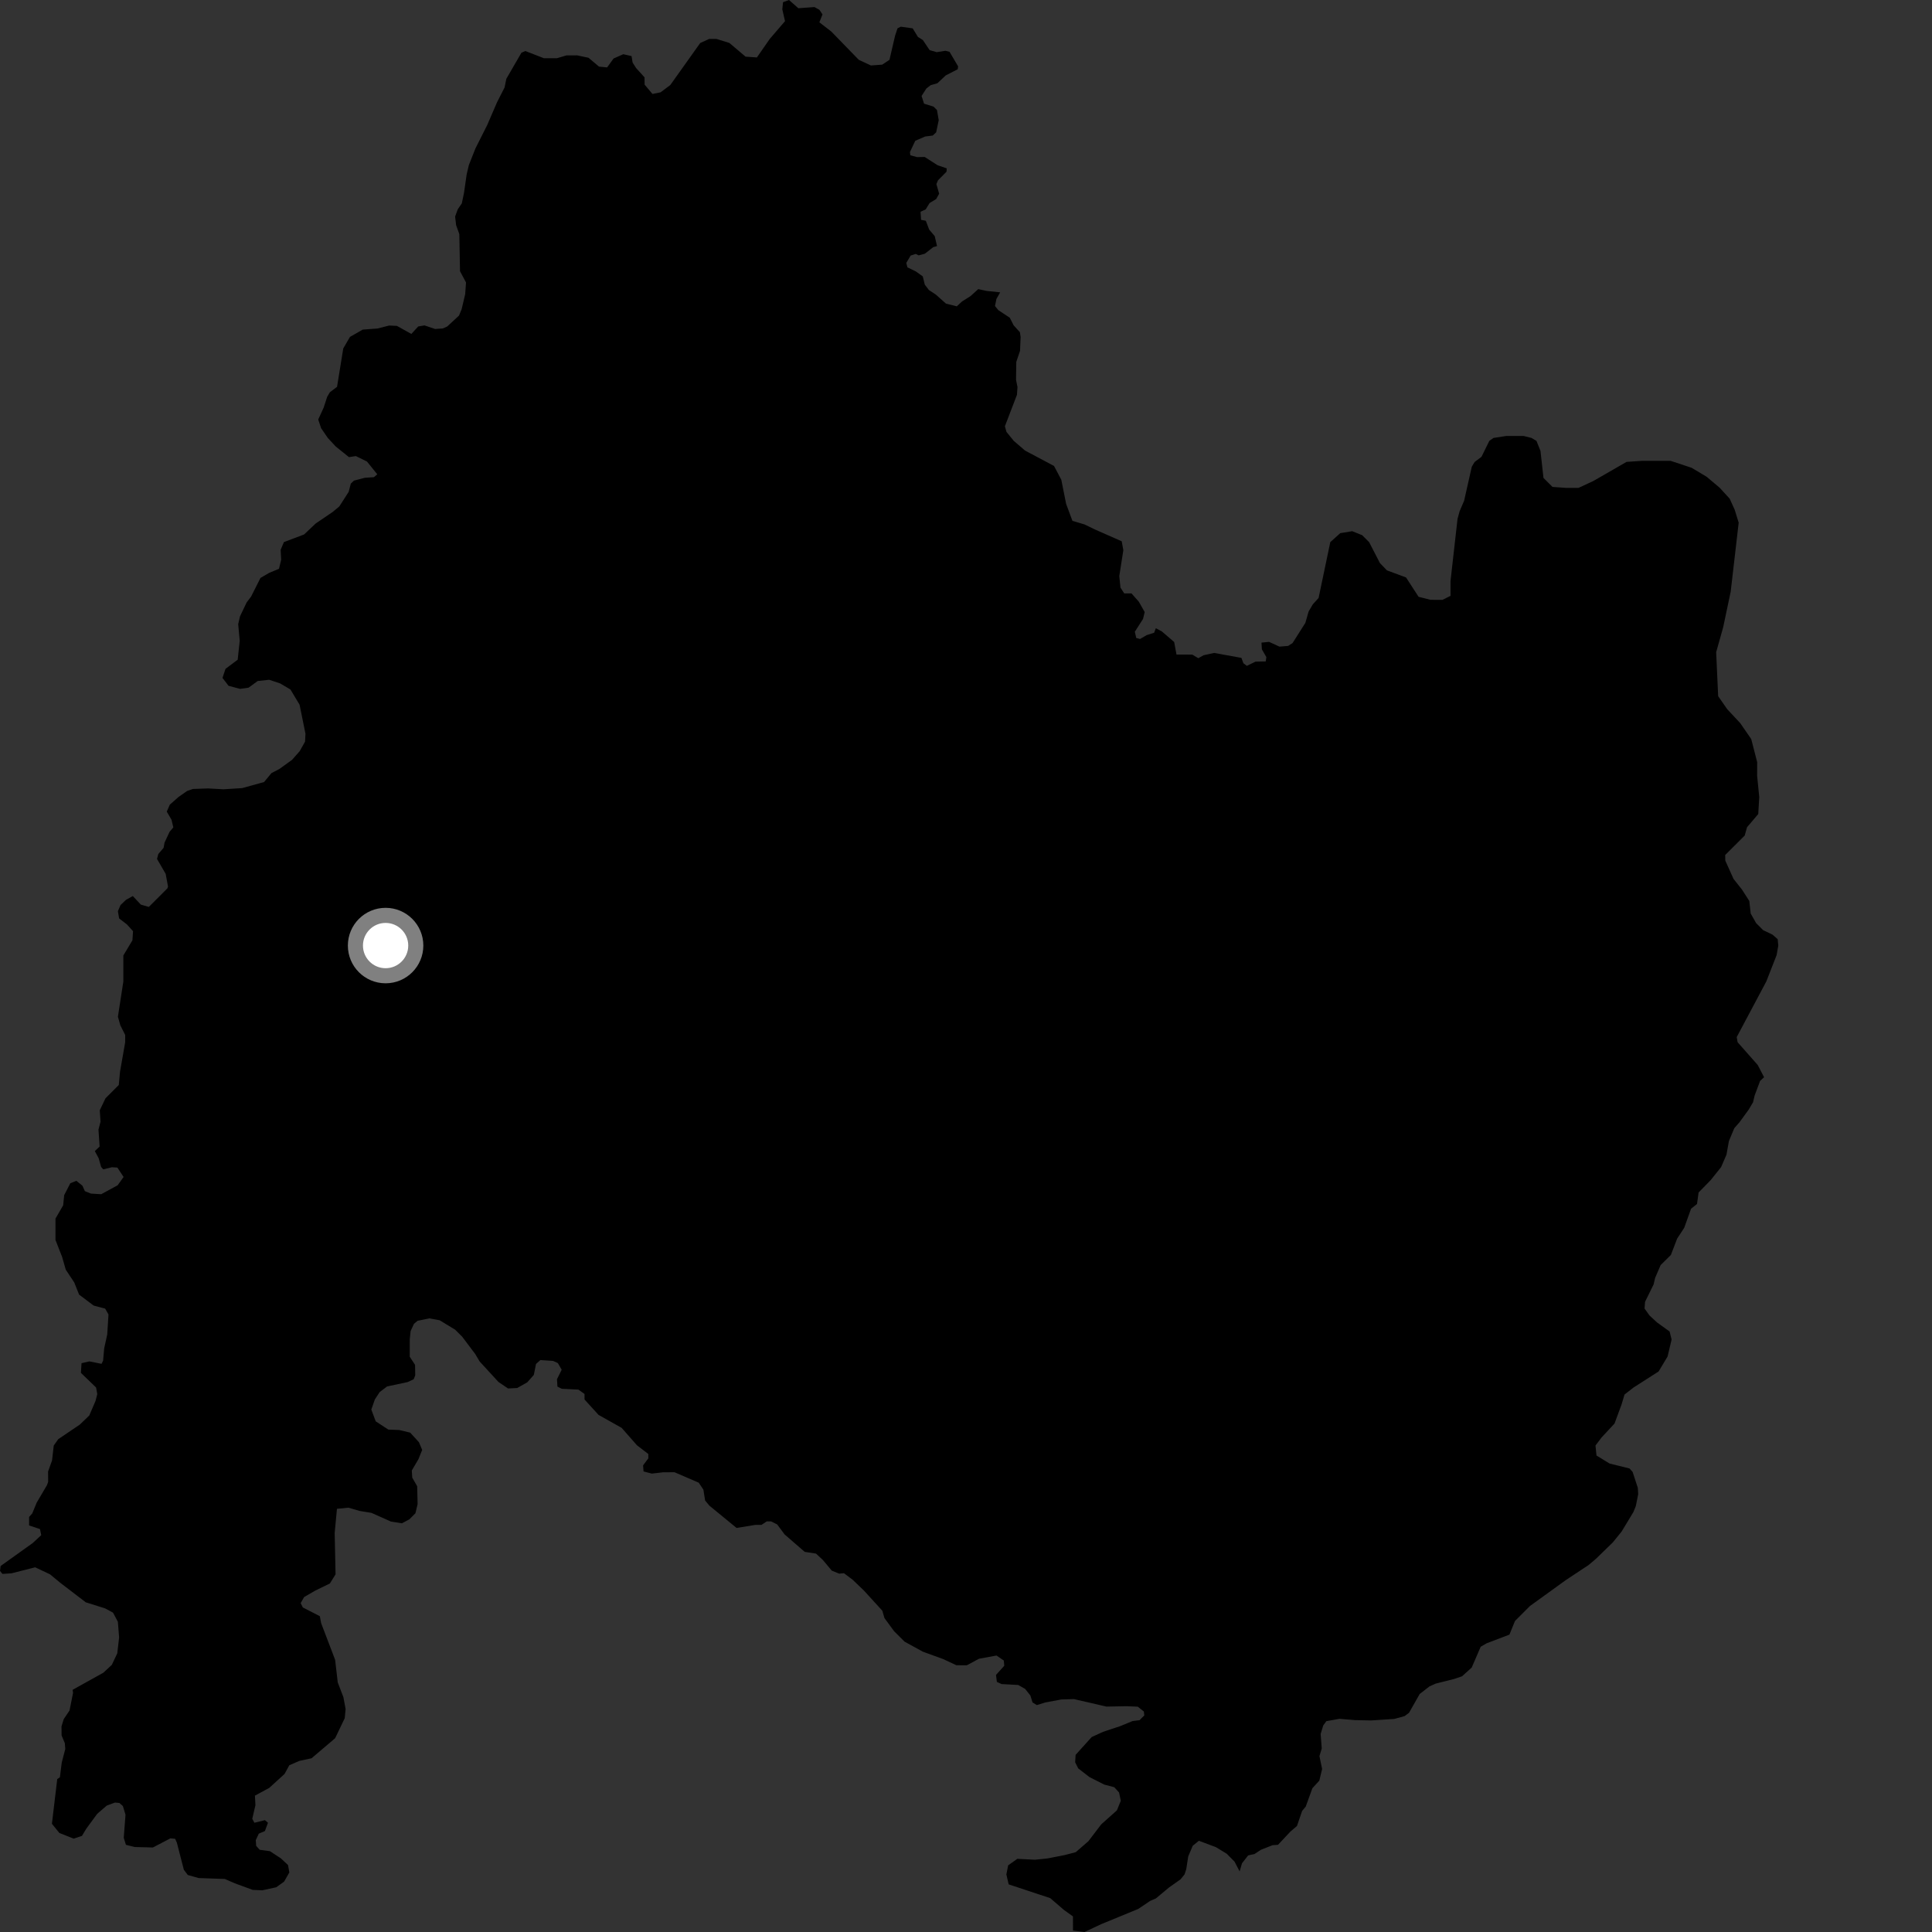 <?xml version="1.0" encoding="utf-8" ?>
<svg baseProfile="full" height="1024" version="1.1" width="1024" xmlns="http://www.w3.org/2000/svg" xmlns:ev="http://www.w3.org/2001/xml-events" xmlns:xlink="http://www.w3.org/1999/xlink"><rect width="100%" height="100%" fill="#333333" stroke="none"/><defs /><polygon fill="black" points="934.996,570.936 931.624,564.461 920.971,552.406 920.491,549.68 936.183,520.185 941.647,506.213 942.532,501.162 942.207,497.786 939.473,495.387 934.488,492.989 930.801,489.304 927.897,484.173 927.173,477.554 923.292,471.505 918.81,465.839 914.449,456.159 914.386,453.175 924.718,442.871 925.981,438.437 931.911,431.455 932.438,422.447 931.311,411.155 931.344,403.961 928.193,391.729 922.35,383.263 915.438,375.859 910.659,368.977 909.604,345.672 913.326,332.418 917.299,313.599 921.538,277.035 919.414,270.151 916.772,264.324 911.461,258.51 904.546,252.692 896.592,247.937 885.44,244.252 870.054,244.27 862.093,244.813 844.598,254.889 836.632,258.597 830.278,258.603 822.854,258.078 818.076,253.311 816.489,239.007 814.37,233.706 811.717,232.116 807.492,231.062 798.467,231.06 791.588,232.113 789.38,233.663 785.216,242.125 781.588,244.856 780.083,247.353 776.005,265.438 773.642,270.938 772.522,275.011 768.814,307.863 768.815,315.811 764.585,317.922 758.23,317.917 751.881,316.318 745.232,306.063 735.102,302.309 731.384,298.44 725.69,287.387 721.999,283.671 716.709,281.542 710.362,282.586 705.082,287.342 698.878,316.94 695.813,320.319 693.589,324.114 691.875,330.124 685.084,340.84 682.725,342.347 678.135,342.725 672.632,340.204 668.616,340.601 668.82,344.167 671.195,348.28 670.87,350.566 665.431,350.68 660.852,352.919 659.039,351.55 657.981,348.689 643.488,346.069 637.945,347.285 635.132,348.858 631.938,346.953 623.567,346.922 622.338,340.278 615.735,334.617 612.612,332.977 611.722,335.358 607.715,336.654 604.244,338.679 602.242,338.135 601.482,334.837 605.832,328.049 606.708,324.392 603.582,318.891 599.721,314.517 595.887,314.525 593.868,311.45 593.244,305.304 595.393,291.607 594.527,286.889 580.313,280.623 574.786,277.945 568.415,276.067 565.075,267.111 562.511,254.265 558.657,246.969 543.289,238.808 537.302,233.654 533.457,228.934 532.612,225.943 539.004,209.256 539.286,205.154 538.524,201.348 538.651,191.822 540.637,185.962 540.946,178.635 540.563,176.069 537.25,172.426 535.207,168.401 529.145,164.39 527.371,162.206 528.116,158.478 530.115,154.947 522.826,154.179 518.489,153.232 514.371,156.962 509.889,159.789 507.115,162.361 501.37,160.916 496.011,156.137 492.347,153.726 490.151,150.863 489.095,146.501 485.417,143.865 480.945,141.7 480.354,139.324 482.667,135.442 485.347,134.584 486.893,135.347 490.182,134.478 494.681,130.966 496.636,130.449 495.422,125.155 492.485,121.691 490.703,117.006 488.188,116.539 487.901,112.247 490.651,110.973 492.676,107.638 496.203,105.495 497.763,102.665 496.314,97.574 497.123,95.615 501.682,90.991 501.787,89.236 496.925,87.569 490.102,83.192 486.057,83.277 482.489,82.308 482.285,80.591 485.117,74.612 490.341,72.355 494.364,71.841 496.182,70.147 497.541,63.672 496.61,58.303 494.768,56.495 489.757,54.947 488.456,50.87 490.964,46.94 493.232,45.16 496.82,44.13 501.26,39.977 507.629,36.694 507.806,35.143 503.261,27.449 501.112,26.913 496.47,27.636 492.736,26.582 489.128,21.212 486.526,19.58 483.741,15.028 477.423,14.148 475.708,15.005 474.427,18.859 471.441,31.7 467.589,34.267 461.592,34.698 455.165,31.694 440.606,16.715 434.278,11.824 435.937,7.64 434.327,5.211 431.696,3.743 423.131,4.364 418.202,0.0 415.023,1.145 414.641,4.977 416.074,11.209 408.021,20.592 401.162,30.45 395.165,30.031 386.582,22.764 379.715,20.63 375.858,20.646 371.131,22.791 355.26,45.082 350.11,48.937 345.82,49.804 341.657,44.864 341.619,40.997 337.157,36.085 335.291,33.153 334.743,29.726 330.354,28.735 325.206,31.008 321.784,35.732 317.492,35.311 311.913,30.611 305.888,29.341 300.317,29.343 295.167,30.862 288.303,30.868 278.435,27.041 276.362,27.955 268.371,41.764 267.443,46.335 263.41,54.276 258.221,66.305 252.034,78.589 248.505,87.486 247.326,92.524 245.95,102.134 244.783,107.774 242.636,110.912 241.22,114.753 241.744,119.312 243.455,124.092 243.816,143.749 247.001,149.722 246.548,155.964 244.677,163.886 243.285,167.268 237.028,173.05 234.711,174.084 230.603,174.369 224.977,172.469 221.653,173.03 218.034,176.997 210.376,172.735 206.256,172.538 200.09,174.114 192.249,174.698 185.491,178.564 181.936,184.675 178.639,205.027 174.846,207.899 173.426,210.302 171.534,216.079 168.661,222.353 170.205,226.969 173.737,232.111 177.925,236.629 184.948,242.284 188.61,241.73 194.506,244.623 199.967,251.393 198.187,252.913 193.393,253.23 187.59,254.749 185.94,256.331 184.805,260.689 179.832,268.43 176.298,271.369 167.307,277.473 161.195,283.269 150.485,287.321 148.754,291.384 149.023,296.66 147.874,301.468 142.615,303.657 138.062,306.316 133.096,316.172 130.722,319.307 127.174,326.752 126.25,330.838 127.055,339.666 125.976,349.676 119.528,354.488 117.918,359.31 121.147,363.501 127.248,365.113 131.758,364.477 136.586,360.941 142.689,360.295 148.487,362.229 153.94,365.448 158.779,373.502 161.91,388.922 161.679,393.099 158.827,398.163 154.783,402.741 148.091,407.571 143.86,409.776 139.955,414.498 128.367,417.711 118.483,418.338 110.236,417.884 102.249,418.169 99.236,419.202 94.664,422.374 90.005,426.492 88.389,430.181 90.903,434.477 91.863,438.537 89.872,440.894 87.217,446.584 86.702,449.399 83.912,452.622 83.221,455.262 87.806,463.151 89.051,469.864 88.738,470.832 78.88,480.692 74.637,479.449 70.391,474.925 66.81,476.904 63.912,479.657 62.49,482.918 63.134,486.782 67.312,490.007 70.513,493.545 70.196,498.368 65.38,506.402 65.375,520.237 62.494,538.882 63.767,543.399 66.354,548.547 66.35,552.412 63.621,568.004 62.955,575.071 55.937,582.087 52.877,588.472 53.285,594.512 52.196,598.722 52.801,607.7 50.264,610.092 52.305,613.923 53.606,618.493 54.717,619.776 59.284,618.659 62.21,618.832 65.505,623.826 62.341,628.234 53.642,632.958 48.201,632.631 44.98,631.33 43.685,628.438 40.472,625.858 37.272,627.135 34.006,633.486 33.484,638.82 29.401,645.887 29.401,657.201 32.924,666.21 34.862,672.969 39.354,679.731 41.927,686.169 49.634,691.971 55.734,693.596 57.497,696.7 56.84,707.271 55.212,714.71 54.648,721.182 53.81,722.857 47.385,721.567 43.211,722.515 42.891,727.658 50.921,735.399 51.569,738.896 50.621,742.548 47.317,750.242 42.312,755.058 30.894,762.779 28.491,766.145 27.588,774.056 25.482,779.943 25.522,785.45 24.908,787.131 19.439,796.447 17.109,802.128 15.431,803.999 15.417,808.504 21.197,810.444 21.85,813.666 17.352,817.834 0.326,830.016 0.0,832.592 1.285,834.207 6.1,833.891 18.627,830.7 26.497,834.418 31.972,838.933 45.449,849.248 55.733,852.485 59.902,854.742 62.478,859.568 63.13,867.931 62.157,876.294 59.276,882.4 54.777,886.572 38.496,895.634 38.719,897.245 36.857,906.602 33.781,911.169 32.602,915.005 32.643,919.81 34.347,923.878 34.605,926.983 32.726,934.19 31.748,942.013 30.336,942.966 27.513,966.632 31.445,971.498 39.047,974.517 43.436,973.059 45.752,969.218 51.523,961.365 56.59,956.996 60.973,955.383 63.291,955.618 65.13,957.24 66.519,961.857 65.588,974.097 66.751,977.799 71.353,978.955 81.049,979.205 90.295,974.376 92.83,974.603 93.752,976.686 97.441,991.013 99.53,993.786 105.291,995.407 119.148,995.892 124.467,998.203 133.937,1001.675 139.029,1001.902 146.419,1000.287 150.584,997.288 153.353,992.435 152.66,988.513 148.964,985.046 143.091,981.169 137.639,980.424 135.777,978.342 135.561,975.337 137.165,971.875 140.408,970.483 142.033,966.099 140.405,964.716 134.852,966.099 133.703,964.016 135.383,956.785 135.119,951.731 142.72,947.618 150.811,940.236 153.35,935.608 158.671,933.308 165.135,931.917 177.627,921.29 182.715,910.662 183.179,905.815 182.017,899.575 179.016,891.722 177.618,879.715 170.215,860.31 169.52,856.615 160.502,851.984 159.358,849.678 161.201,846.456 167.213,842.988 174.84,839.287 177.852,834.431 177.387,812.488 178.592,799.707 184.666,799.098 190.666,800.842 196.89,801.852 207.22,806.465 213.014,807.386 216.948,805.296 220.182,802.061 221.341,797.214 221.111,787.732 218.501,783.185 218.257,779.407 221.818,773.319 223.765,768.472 222.042,764.407 217.41,759.324 211.623,757.942 205.832,757.715 199.135,753.334 196.809,747.102 198.659,741.783 201.217,737.855 205.141,734.853 216.027,732.534 219.257,731.04 220.081,728.933 219.991,723.405 217.171,719.103 217.182,709.882 217.632,705.499 219.408,701.663 221.307,700.051 227.555,698.767 233.017,699.767 241.246,704.771 244.964,708.469 251.903,717.693 254.229,721.621 264.179,732.458 269.274,735.919 274.132,735.67 279.466,732.657 282.94,728.729 284.091,722.95 286.407,720.86 293.134,721.311 295.674,722.467 297.707,725.993 295.214,731.017 295.457,734.939 297.762,736.083 306.565,736.528 309.813,738.838 309.806,741.745 317.22,749.909 329.504,756.812 337.611,766.04 343.622,770.646 343.632,772.958 340.854,776.662 341.088,779.898 345.488,781.036 351.497,780.341 357.517,780.32 370.337,785.847 372.809,789.54 373.728,795.313 376.052,798.085 390.405,809.843 400.354,808.219 403.594,808.216 406.377,806.365 408.678,806.362 411.917,807.977 415.858,813.284 426.503,822.517 432.505,823.438 436.212,826.901 440.835,832.451 444.771,834.063 447.318,833.837 451.928,837.298 457.94,843.071 467.642,853.706 468.791,857.631 473.887,864.568 479.433,870.109 489.133,875.432 499.985,879.373 506.901,882.616 512.434,882.628 518.899,879.17 528.182,877.462 532.041,880.115 532.283,882.892 527.907,887.739 528.363,891.439 530.887,892.594 539.665,893.07 543.345,895.159 546.115,898.641 547.267,902.341 549.562,903.729 553.957,902.353 562.476,900.759 569.168,900.547 586.45,904.526 597.04,904.326 603.033,904.576 606.265,907.13 606.496,909.211 603.968,911.743 600.28,912.193 593.599,914.937 584.611,917.921 578.615,920.67 570.091,930.118 569.849,934.049 571.477,937.282 577.468,941.916 585.298,945.873 590.593,947.273 593.128,950.055 594.047,954.449 591.98,959.526 583.666,966.962 576.895,975.85 570.177,981.684 564.334,983.218 555.187,985.01 548.573,985.696 539.207,985.222 534.357,988.66 533.392,993.463 534.619,998.752 556.636,1006.046 563.87,1012.272 568.692,1015.737 568.702,1023.245 574.803,1024.0 583.713,1019.826 603.316,1011.765 609.603,1007.521 612.635,1006.212 619.559,1000.438 625.735,996.069 627.829,993.48 628.733,990.756 629.786,983.946 632.177,978.287 635.438,975.65 644.472,979.035 650.185,982.516 654.333,986.709 657.022,991.871 658.289,987.582 661.539,983.407 664.967,982.634 668.337,980.407 674.49,977.985 677.378,977.788 683.956,970.761 687.426,967.799 690.162,959.819 692.065,957.534 695.598,947.771 699.258,943.795 700.753,937.595 699.331,930.791 700.547,926.729 699.971,919.033 701.354,914.502 703.004,912.246 709.941,911.008 718.286,911.701 726.702,911.87 739.029,911.068 744.464,909.568 746.812,907.82 752.469,897.856 757.651,893.824 760.916,892.354 770.739,889.884 774.925,888.454 780.037,883.839 784.8,872.799 787.957,870.978 800.028,866.383 802.974,859.156 810.918,851.21 829.993,837.431 841.945,829.526 845.846,826.239 854.81,817.527 859.498,811.74 865.723,801.433 867.012,798.274 868.287,791.9 868.068,788.562 865.315,780.143 863.681,778.326 853.086,775.692 846.172,771.458 845.642,766.162 848.831,761.928 855.73,754.507 859.446,744.433 861.039,739.13 865.808,735.411 879.084,726.918 883.857,718.965 885.983,709.963 884.927,705.728 878.244,700.904 874.3,697.263 871.642,693.553 871.921,689.966 876.464,680.732 877.237,677.345 880.178,670.511 885.592,665.172 888.915,656.511 892.66,650.78 896.298,640.659 899.449,638.133 900.287,632.045 906.706,625.482 912.225,618.581 915.057,612.024 916.359,604.795 919.212,597.952 921.925,594.879 926.882,588.056 929.142,584.234 930.013,580.582 932.883,572.92 934.996,570.936" /><circle cx="204.376" cy="501.17" fill="rgb(100%,100%,100%)" r="16" stroke="grey" stroke-width="8" /></svg>
